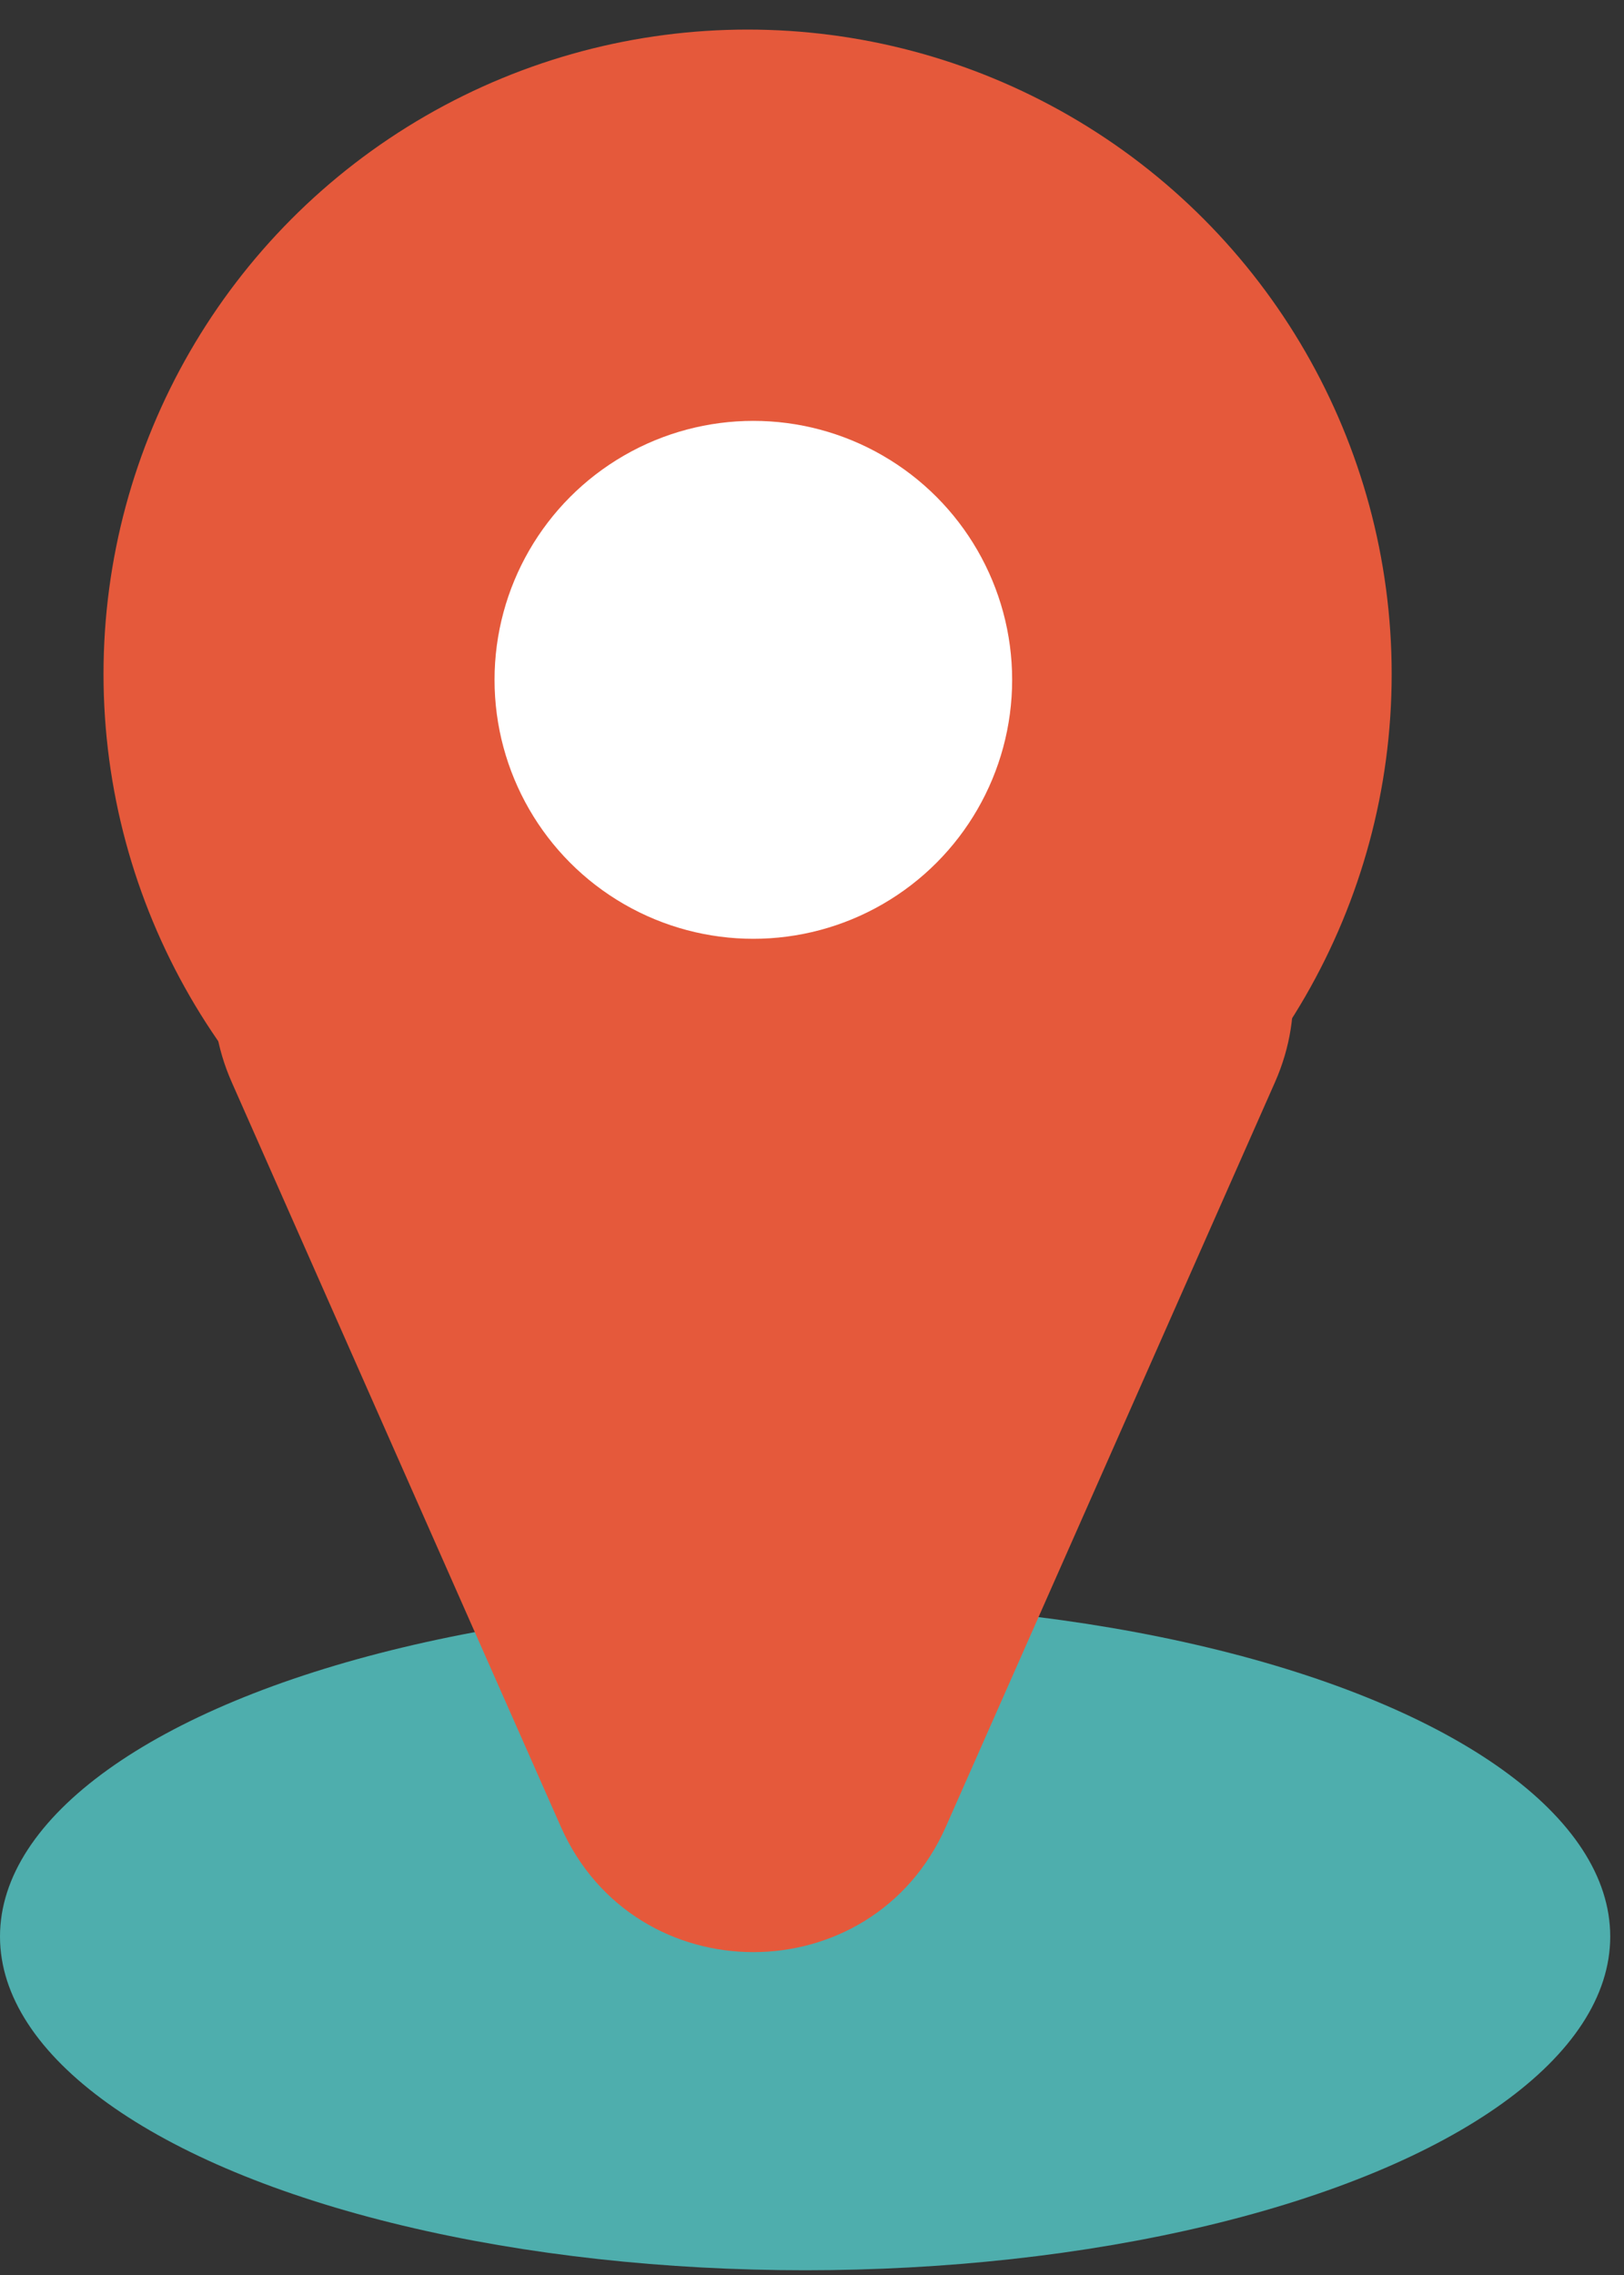 <svg width="50" height="70" viewBox="0 0 50 70" fill="none" xmlns="http://www.w3.org/2000/svg">
<rect x="0" y="0" width="50" height="70" fill="#333333" stroke="none"/>
<ellipse cx="24.788" cy="59.585" rx="24.788" ry="10.269" fill="#4EAEAD"/>
<circle cx="23.017" cy="20.74" r="19.83" fill="#E5593B"/>
<path d="M29.122 56.205C26.846 61.352 19.543 61.352 17.266 56.205L7.134 33.297C5.239 29.012 8.376 24.193 13.062 24.193H33.327C38.012 24.193 41.15 29.012 39.255 33.297L29.122 56.205Z" fill="#E5593B"/>
<circle cx="23.194" cy="20.918" r="7.968" fill="white"/>
</svg>
